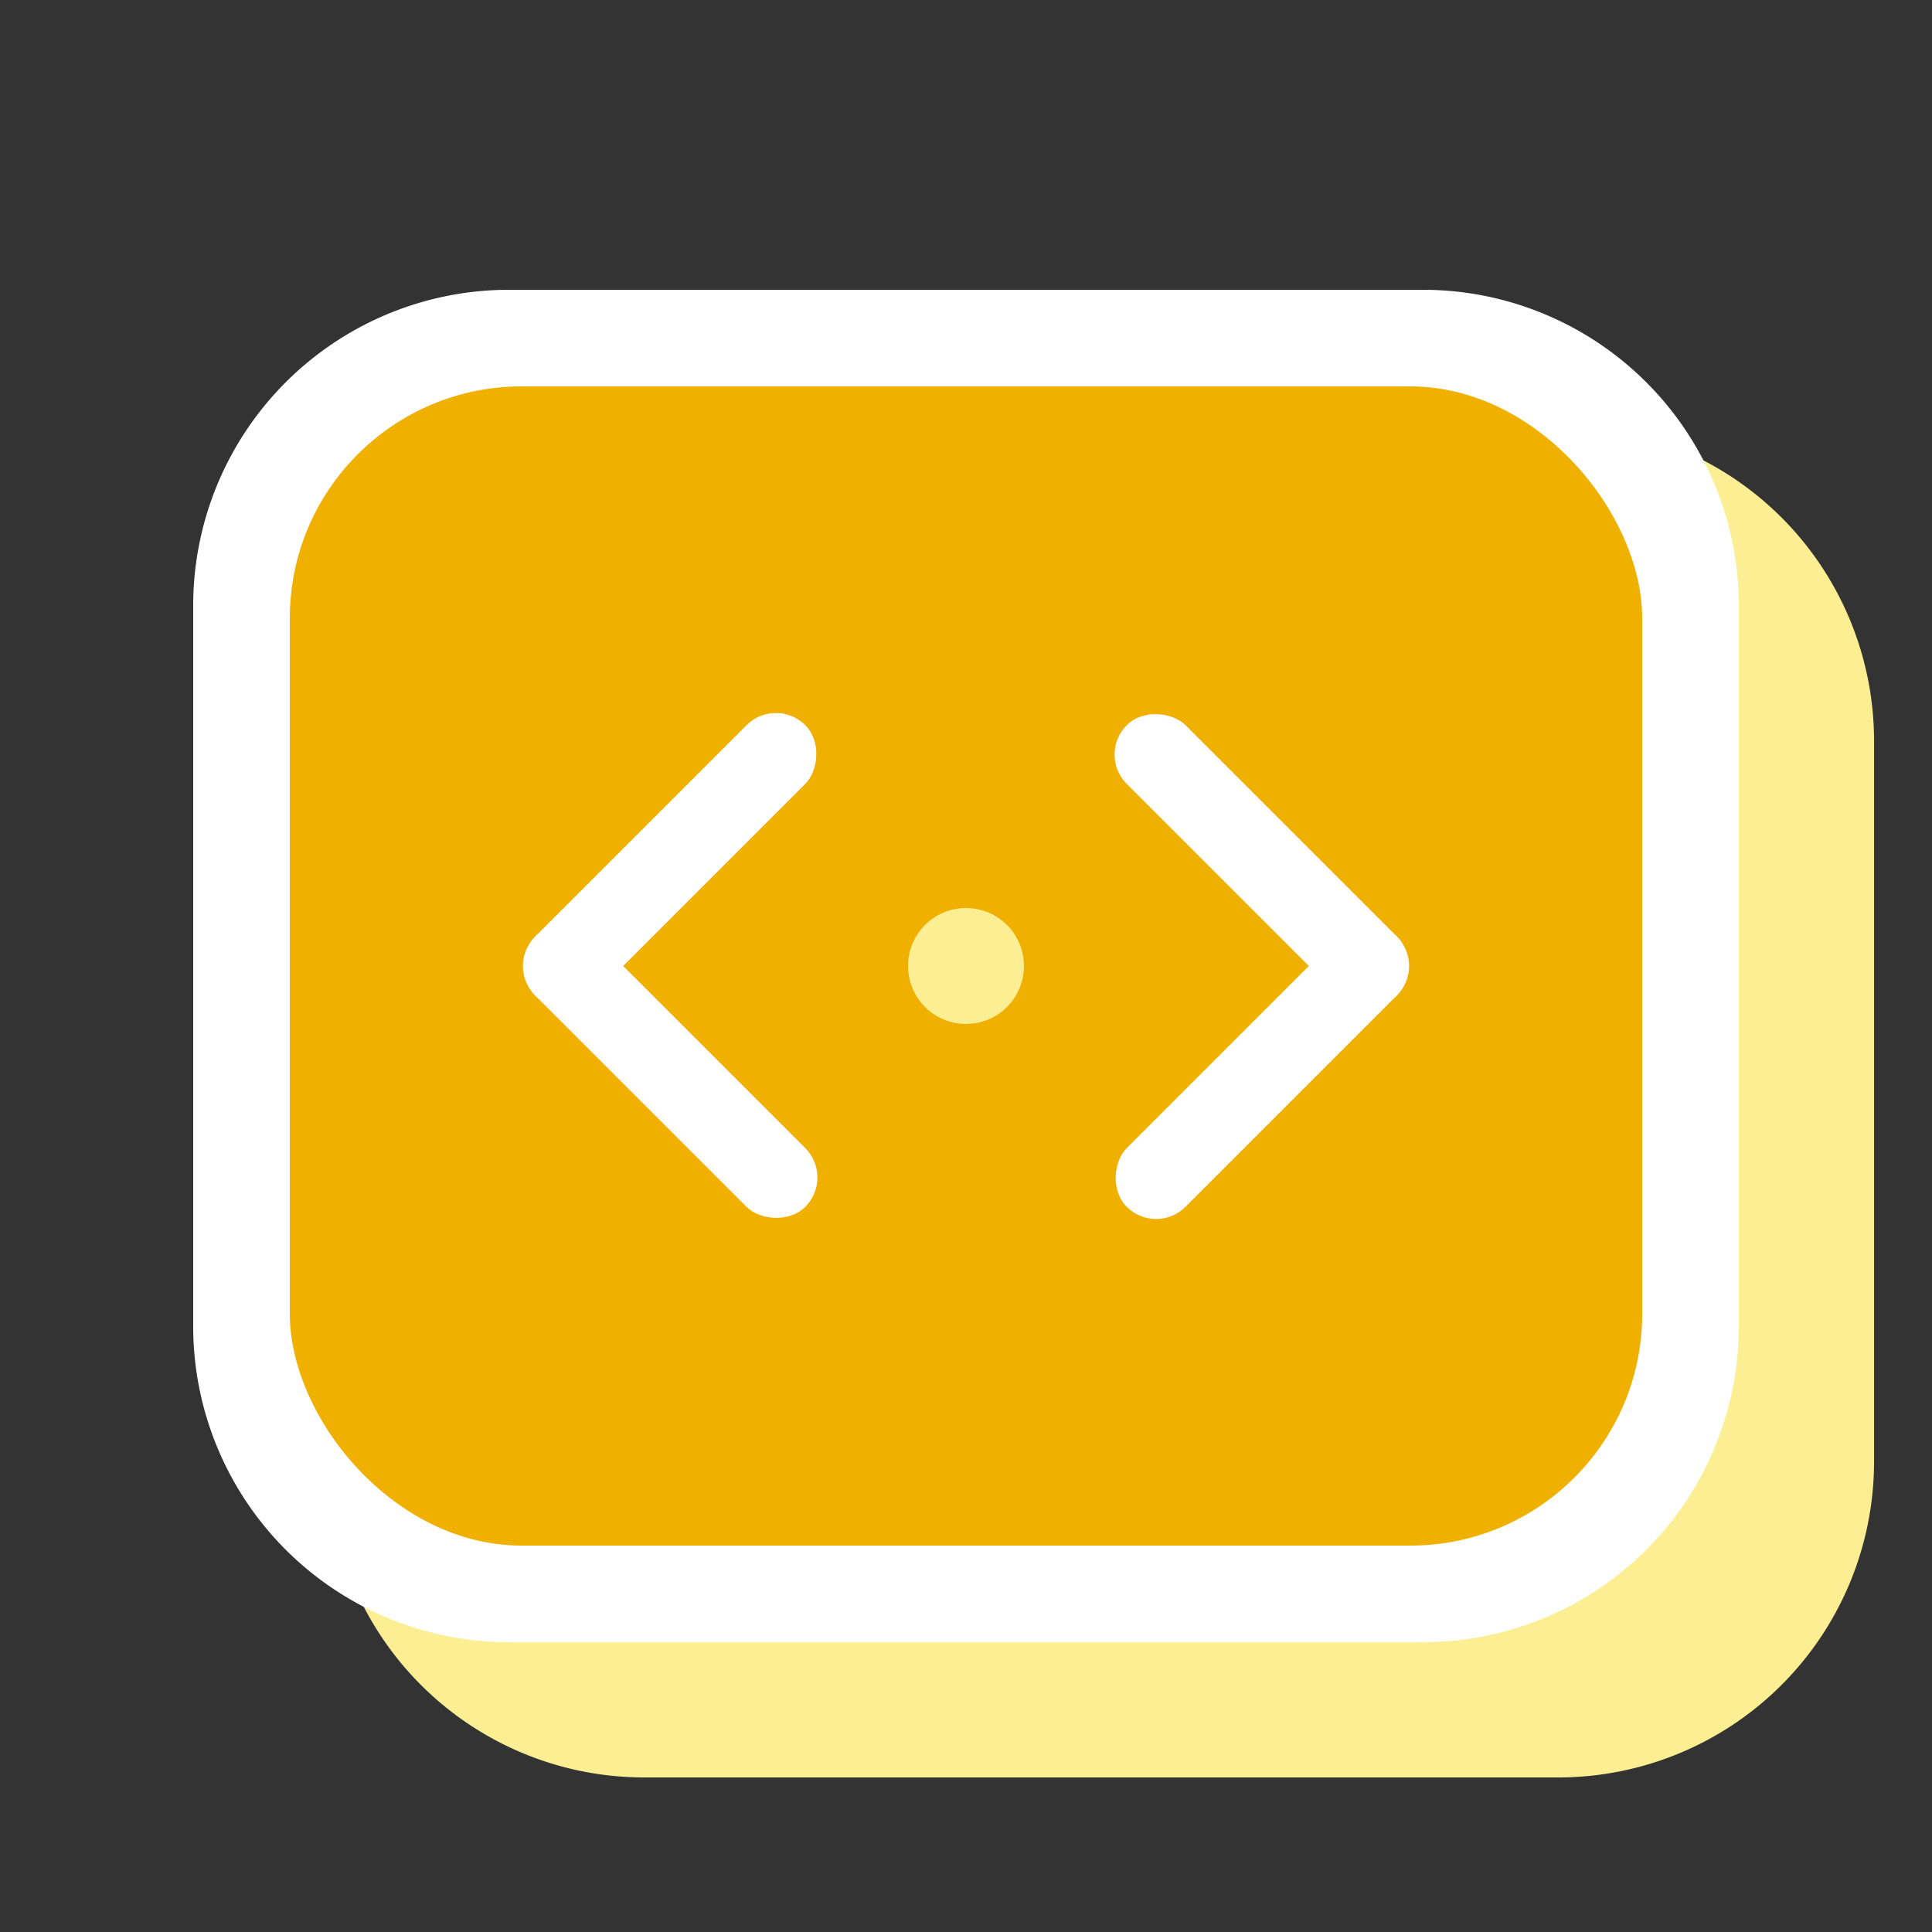 <svg xmlns="http://www.w3.org/2000/svg" xmlns:xlink="http://www.w3.org/1999/xlink" width="200" height="200" viewBox="0 0 200 200">
  <rect x="0" y="0" width="200" height="200" fill="#333333" stroke="none"/>
  <defs>
    <clipPath id="clip-austral-icon-code">
      <rect width="200" height="200"/>
    </clipPath>
  </defs>
  <g id="austral-icon-code" clip-path="url(#clip-austral-icon-code)">
    <g id="Groupe_34" data-name="Groupe 34">
      <rect id="BG" width="200" height="200" fill="none"/>
      <path id="Shadow" d="M147.4,30H52.6A32.691,32.691,0,0,0,20,62.6V137.4A32.692,32.692,0,0,0,52.6,170H147.4A32.692,32.692,0,0,0,180,137.4V62.6A32.691,32.691,0,0,0,147.4,30Z" transform="translate(214 214) rotate(180)" fill="#fcee92"/>
      <g id="Icon">
        <path id="Tracé_30" data-name="Tracé 30" d="M147.4,30H52.6A32.691,32.691,0,0,0,20,62.6V137.4A32.692,32.692,0,0,0,52.6,170H147.4A32.692,32.692,0,0,0,180,137.4V62.6A32.691,32.691,0,0,0,147.4,30Z" fill="#fff"/>
        <rect id="Rectangle_40" data-name="Rectangle 40" width="140" height="120" rx="24" transform="translate(30 40)" fill="#f0b000"/>
        <circle id="Ellipse_32" data-name="Ellipse 32" cx="6" cy="6" r="6" transform="translate(94 94)" fill="#fcee92"/>
        <g id="Groupe_90" data-name="Groupe 90">
          <g id="Groupe_88" data-name="Groupe 88" transform="translate(52.35 72.029)">
            <rect id="Rectangle_84" data-name="Rectangle 84" width="8.599" height="39.556" rx="4.3" transform="translate(0 27.971) rotate(-45)" fill="#fff"/>
            <rect id="Rectangle_85" data-name="Rectangle 85" width="8.599" height="39.556" rx="4.3" transform="translate(6.081 34.051) rotate(-135)" fill="#fff"/>
          </g>
          <g id="Groupe_89" data-name="Groupe 89" transform="translate(147.65 127.971) rotate(180)">
            <rect id="Rectangle_84-2" data-name="Rectangle 84" width="8.599" height="39.556" rx="4.3" transform="translate(0 27.971) rotate(-45)" fill="#fff"/>
            <rect id="Rectangle_85-2" data-name="Rectangle 85" width="8.599" height="39.556" rx="4.3" transform="translate(6.081 34.051) rotate(-135)" fill="#fff"/>
          </g>
        </g>
      </g>
    </g>
  </g>
</svg>
